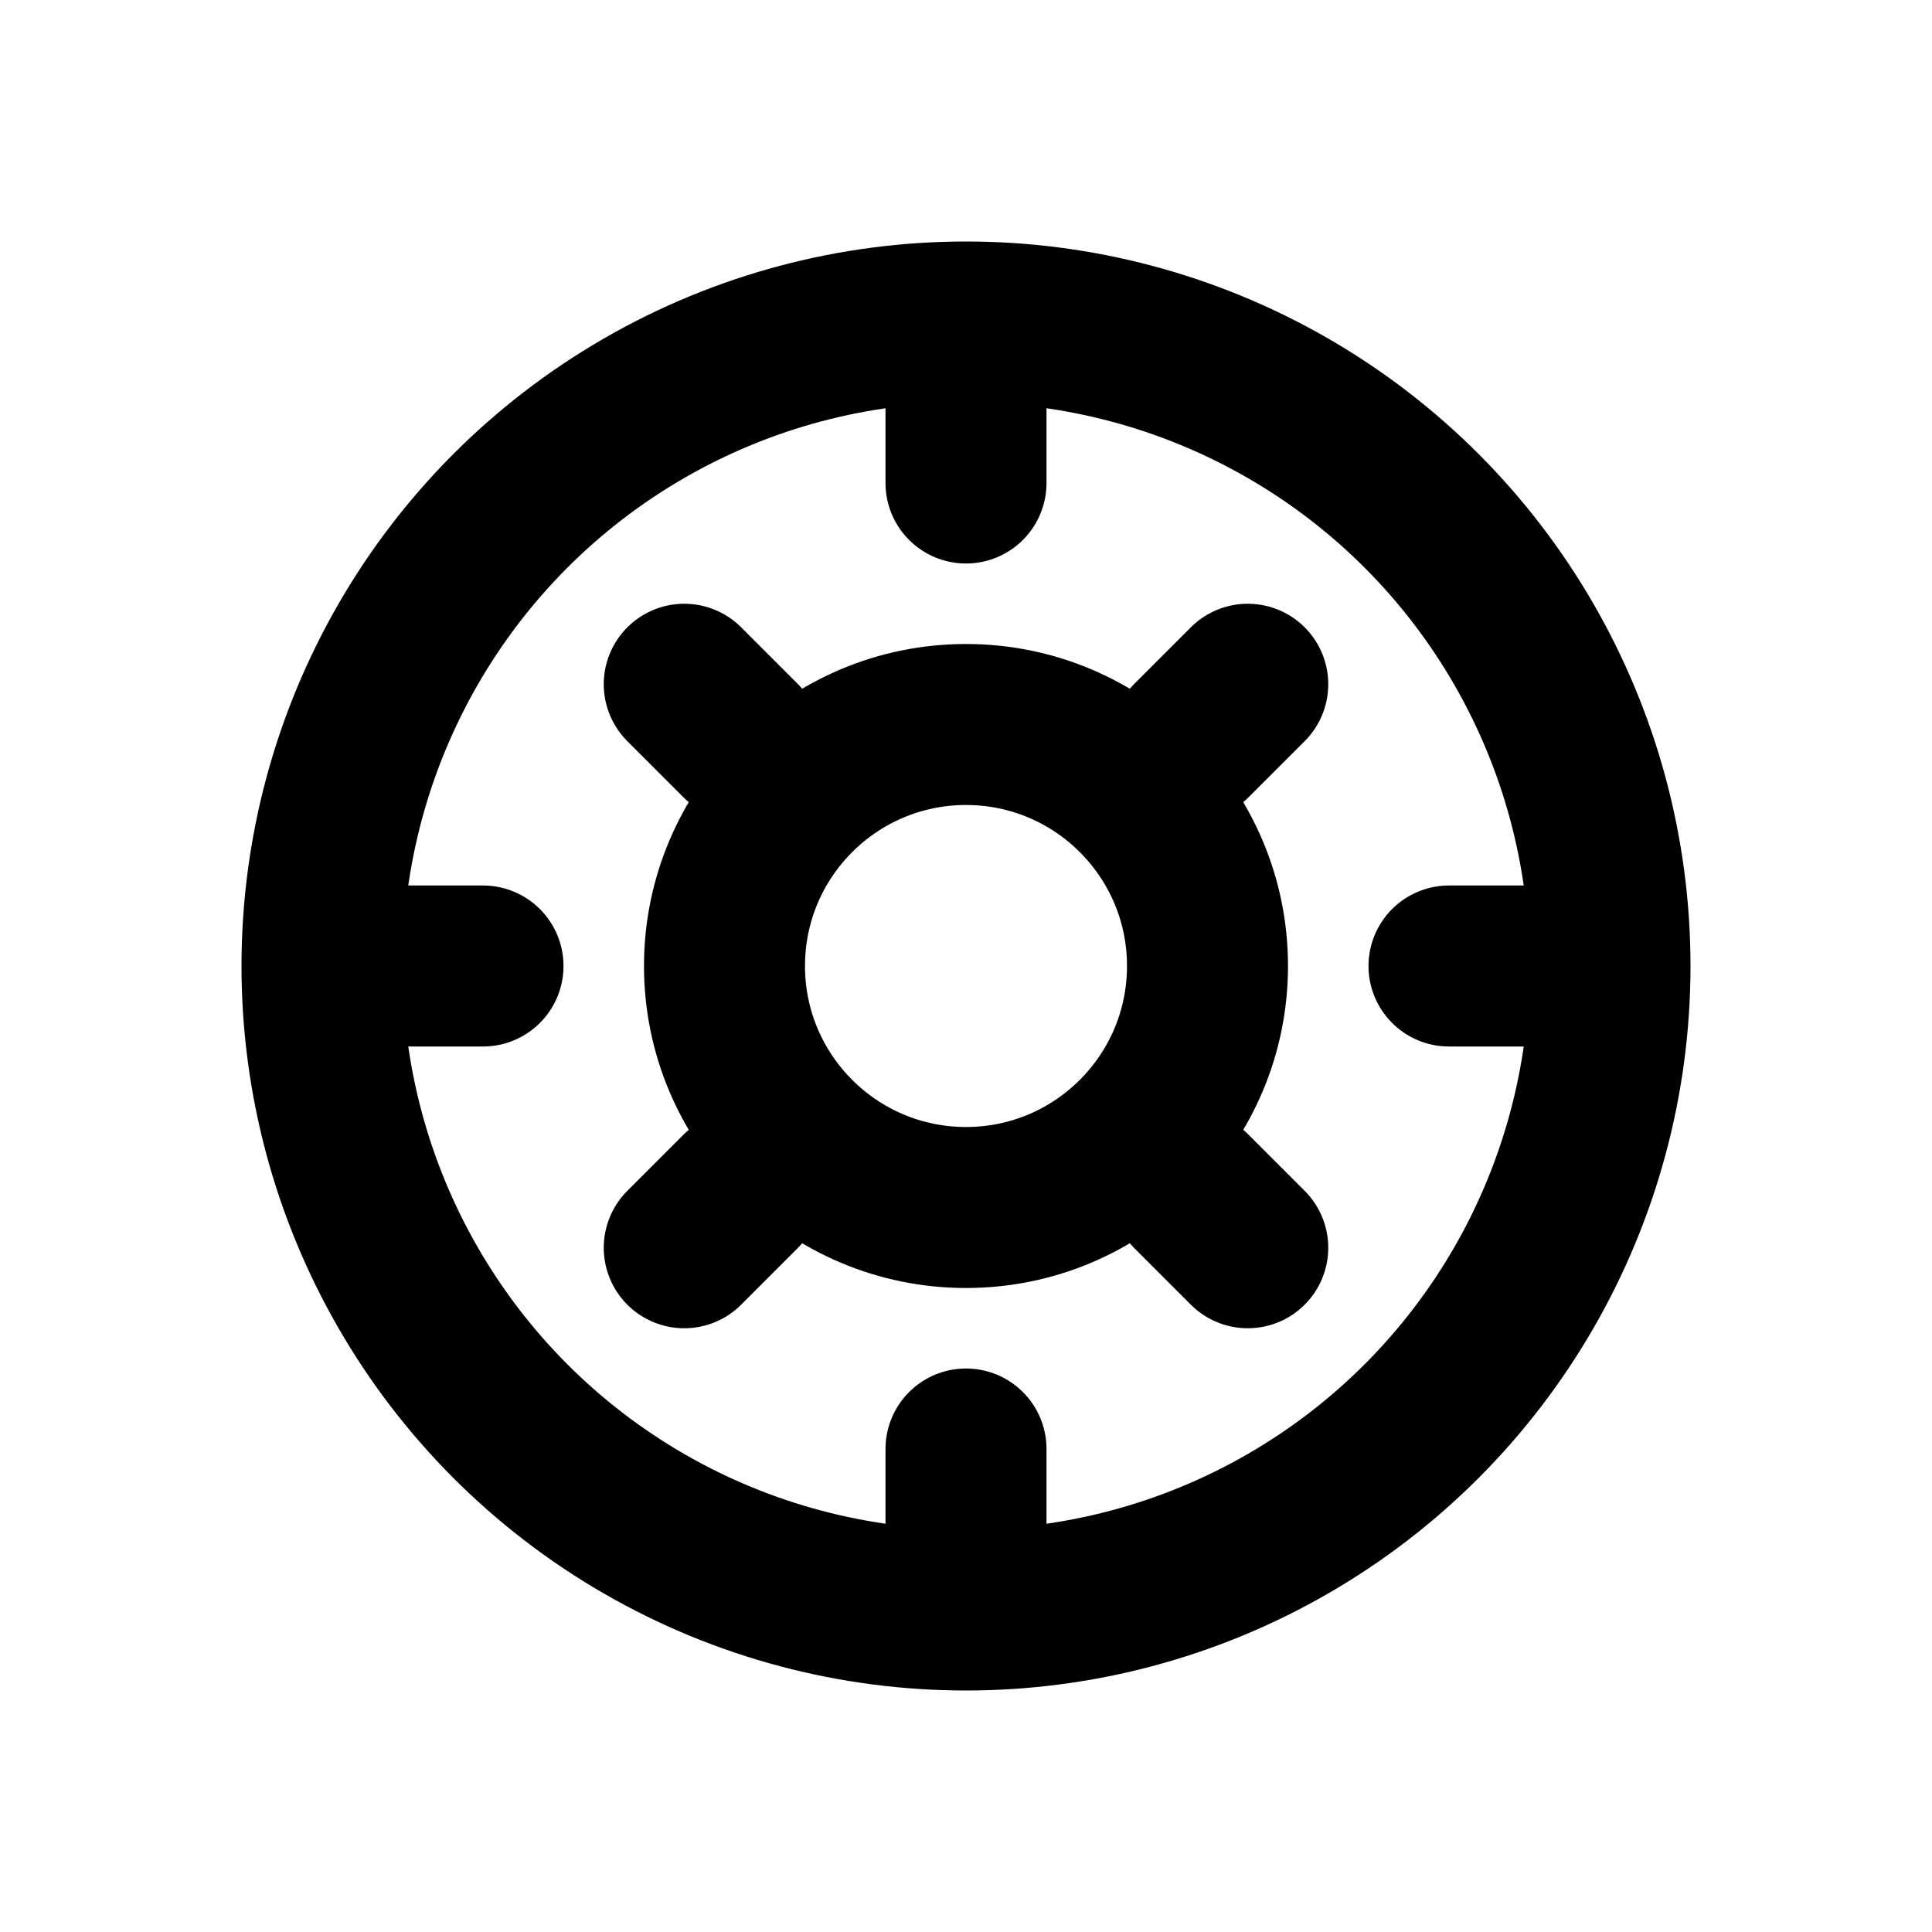 <?xml version="1.0" encoding="UTF-8"?>
<svg xmlns="http://www.w3.org/2000/svg" width="24" height="24" viewBox="0 0 24 24" fill="none" stroke="currentColor" stroke-width="2" stroke-linecap="round" stroke-linejoin="round">
  <circle cx="12" cy="12" r="8"></circle>
  <circle cx="12" cy="12" r="3"></circle>
  <path d="M12 5v1"></path>
  <path d="M12 18v1"></path>
  <path d="M5 12h1"></path>
  <path d="M18 12h1"></path>
  <path d="M15.5 8.5l-.7.7"></path>
  <path d="M9.2 14.8l-.7.7"></path>
  <path d="M8.5 8.5l.7.7"></path>
  <path d="M14.8 14.8l.7.7"></path>
</svg> 